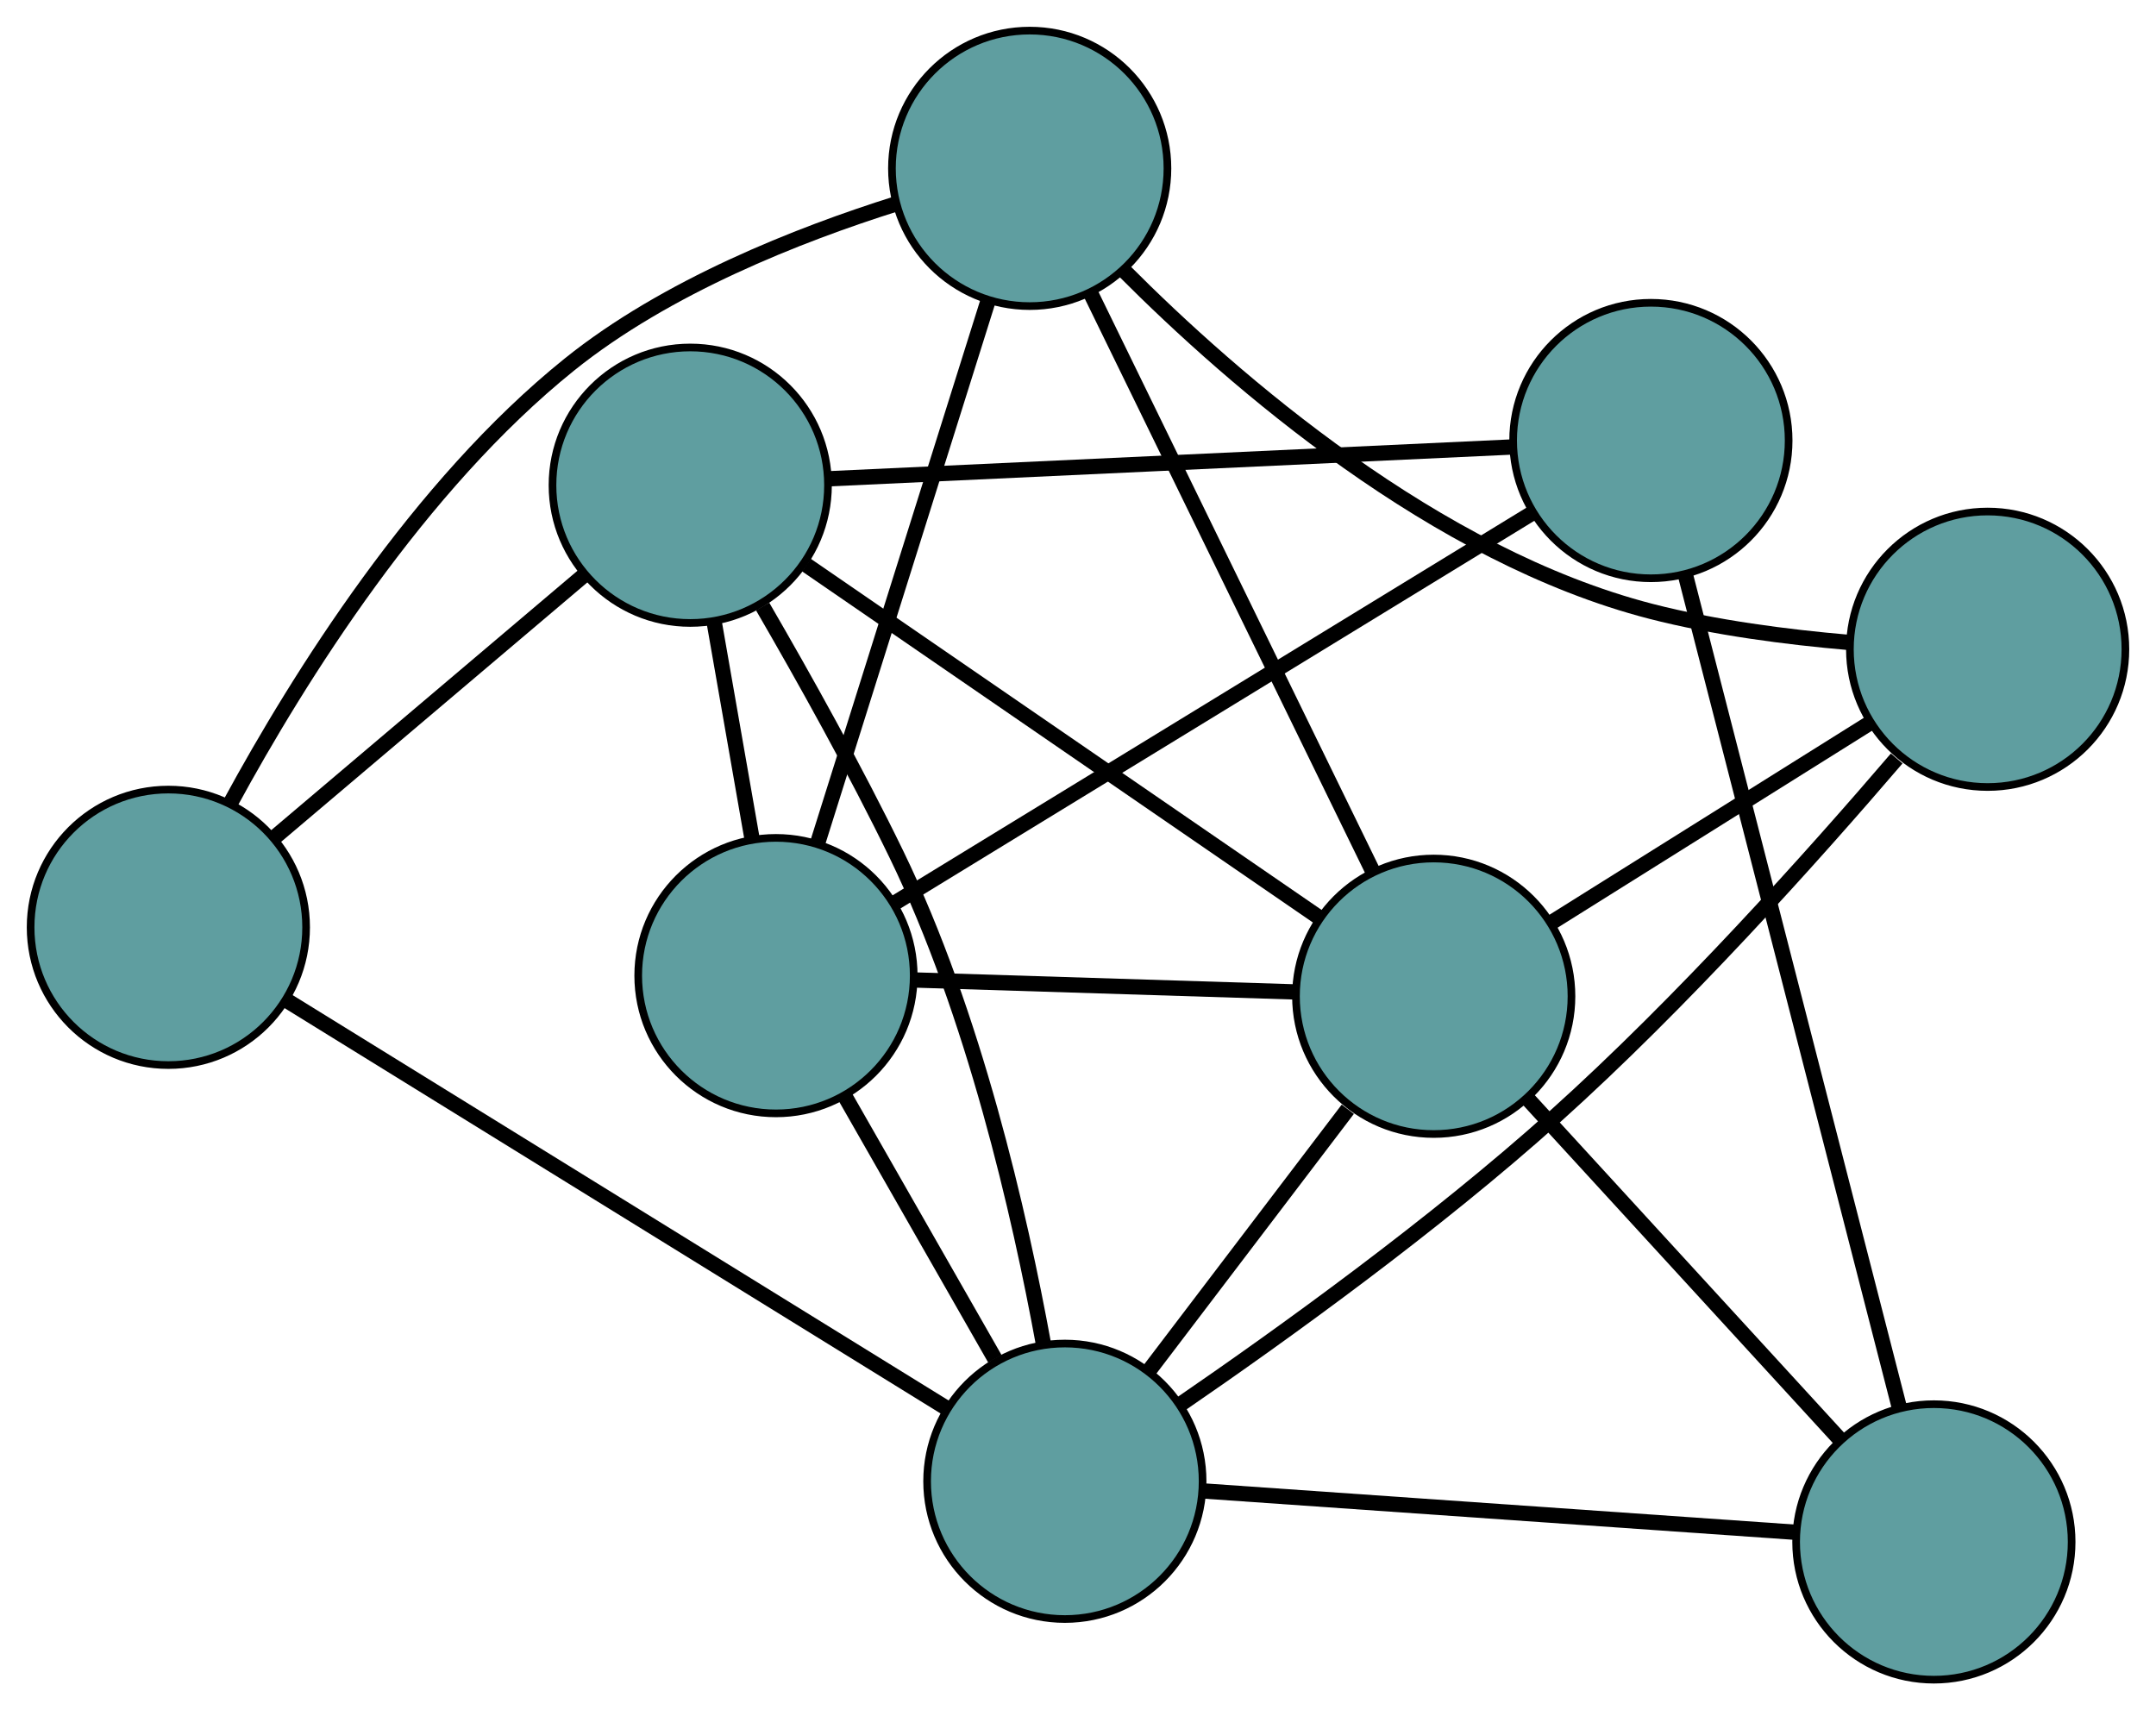 <?xml version="1.0" encoding="UTF-8" standalone="no"?>
<!DOCTYPE svg PUBLIC "-//W3C//DTD SVG 1.1//EN"
 "http://www.w3.org/Graphics/SVG/1.1/DTD/svg11.dtd">
<!-- Generated by graphviz version 2.36.0 (20140111.2315)
 -->
<!-- Title: G Pages: 1 -->
<svg width="100%" height="100%"
 viewBox="0.00 0.00 281.72 223.50" xmlns="http://www.w3.org/2000/svg" xmlns:xlink="http://www.w3.org/1999/xlink">
<g id="graph0" class="graph" transform="scale(1 1) rotate(0) translate(4 219.497)">
<title>G</title>
<!-- 0 -->
<g id="node1" class="node"><title>0</title>
<ellipse fill="cadetblue" stroke="black" cx="97.394" cy="-92.003" rx="18" ry="18"/>
</g>
<!-- 4 -->
<g id="node5" class="node"><title>4</title>
<ellipse fill="cadetblue" stroke="black" cx="86.193" cy="-156.089" rx="18" ry="18"/>
</g>
<!-- 0&#45;&#45;4 -->
<g id="edge1" class="edge"><title>0&#45;&#45;4</title>
<path fill="none" stroke="black" stroke-width="2" d="M94.274,-109.855C92.721,-118.743 90.848,-129.458 89.297,-138.333"/>
</g>
<!-- 5 -->
<g id="node6" class="node"><title>5</title>
<ellipse fill="cadetblue" stroke="black" cx="211.718" cy="-161.93" rx="18" ry="18"/>
</g>
<!-- 0&#45;&#45;5 -->
<g id="edge2" class="edge"><title>0&#45;&#45;5</title>
<path fill="none" stroke="black" stroke-width="2" d="M112.813,-101.434C134.632,-114.78 174.294,-139.039 196.179,-152.425"/>
</g>
<!-- 6 -->
<g id="node7" class="node"><title>6</title>
<ellipse fill="cadetblue" stroke="black" cx="130.548" cy="-197.497" rx="18" ry="18"/>
</g>
<!-- 0&#45;&#45;6 -->
<g id="edge3" class="edge"><title>0&#45;&#45;6</title>
<path fill="none" stroke="black" stroke-width="2" d="M102.869,-109.423C109.012,-128.969 118.919,-160.494 125.065,-180.051"/>
</g>
<!-- 7 -->
<g id="node8" class="node"><title>7</title>
<ellipse fill="cadetblue" stroke="black" cx="135.143" cy="-25.925" rx="18" ry="18"/>
</g>
<!-- 0&#45;&#45;7 -->
<g id="edge4" class="edge"><title>0&#45;&#45;7</title>
<path fill="none" stroke="black" stroke-width="2" d="M106.34,-76.343C112.27,-65.963 120.029,-52.382 125.999,-41.931"/>
</g>
<!-- 8 -->
<g id="node9" class="node"><title>8</title>
<ellipse fill="cadetblue" stroke="black" cx="183.342" cy="-89.306" rx="18" ry="18"/>
</g>
<!-- 0&#45;&#45;8 -->
<g id="edge5" class="edge"><title>0&#45;&#45;8</title>
<path fill="none" stroke="black" stroke-width="2" d="M115.622,-91.431C130.207,-90.973 150.562,-90.335 165.141,-89.877"/>
</g>
<!-- 1 -->
<g id="node2" class="node"><title>1</title>
<ellipse fill="cadetblue" stroke="black" cx="18" cy="-98.316" rx="18" ry="18"/>
</g>
<!-- 1&#45;&#45;4 -->
<g id="edge6" class="edge"><title>1&#45;&#45;4</title>
<path fill="none" stroke="black" stroke-width="2" d="M31.8,-110.007C43.631,-120.031 60.589,-134.397 72.414,-144.415"/>
</g>
<!-- 1&#45;&#45;6 -->
<g id="edge7" class="edge"><title>1&#45;&#45;6</title>
<path fill="none" stroke="black" stroke-width="2" d="M26.165,-114.646C35.074,-131.028 50.726,-156.036 70.392,-171.853 83.042,-182.028 100.33,-188.837 113.127,-192.866"/>
</g>
<!-- 1&#45;&#45;7 -->
<g id="edge8" class="edge"><title>1&#45;&#45;7</title>
<path fill="none" stroke="black" stroke-width="2" d="M33.314,-88.852C55.765,-74.978 97.372,-49.266 119.824,-35.391"/>
</g>
<!-- 2 -->
<g id="node3" class="node"><title>2</title>
<ellipse fill="cadetblue" stroke="black" cx="248.696" cy="-18" rx="18" ry="18"/>
</g>
<!-- 2&#45;&#45;5 -->
<g id="edge9" class="edge"><title>2&#45;&#45;5</title>
<path fill="none" stroke="black" stroke-width="2" d="M244.162,-35.649C237.065,-63.273 223.409,-116.424 216.289,-144.137"/>
</g>
<!-- 2&#45;&#45;7 -->
<g id="edge10" class="edge"><title>2&#45;&#45;7</title>
<path fill="none" stroke="black" stroke-width="2" d="M230.703,-19.256C209.566,-20.731 174.69,-23.165 153.427,-24.649"/>
</g>
<!-- 2&#45;&#45;8 -->
<g id="edge11" class="edge"><title>2&#45;&#45;8</title>
<path fill="none" stroke="black" stroke-width="2" d="M236.403,-31.412C224.719,-44.16 207.245,-63.226 195.579,-75.954"/>
</g>
<!-- 3 -->
<g id="node4" class="node"><title>3</title>
<ellipse fill="cadetblue" stroke="black" cx="255.722" cy="-134.651" rx="18" ry="18"/>
</g>
<!-- 3&#45;&#45;6 -->
<g id="edge12" class="edge"><title>3&#45;&#45;6</title>
<path fill="none" stroke="black" stroke-width="2" d="M237.531,-135.552C229.521,-136.241 220.056,-137.459 211.719,-139.61 183.562,-146.872 157.403,-169.533 142.747,-184.254"/>
</g>
<!-- 3&#45;&#45;7 -->
<g id="edge13" class="edge"><title>3&#45;&#45;7</title>
<path fill="none" stroke="black" stroke-width="2" d="M243.836,-120.38C232.844,-107.542 215.754,-88.471 199.208,-73.608 183.427,-59.431 163.625,-45.168 150.246,-35.986"/>
</g>
<!-- 3&#45;&#45;8 -->
<g id="edge14" class="edge"><title>3&#45;&#45;8</title>
<path fill="none" stroke="black" stroke-width="2" d="M240.372,-125.035C228.089,-117.339 210.947,-106.6 198.67,-98.909"/>
</g>
<!-- 4&#45;&#45;5 -->
<g id="edge15" class="edge"><title>4&#45;&#45;5</title>
<path fill="none" stroke="black" stroke-width="2" d="M104.178,-156.926C127.904,-158.03 169.446,-159.963 193.358,-161.075"/>
</g>
<!-- 4&#45;&#45;7 -->
<g id="edge16" class="edge"><title>4&#45;&#45;7</title>
<path fill="none" stroke="black" stroke-width="2" d="M95.65,-140.241C101.05,-130.935 107.79,-118.865 113.154,-107.809 123.242,-87.017 129.226,-60.93 132.347,-43.863"/>
</g>
<!-- 4&#45;&#45;8 -->
<g id="edge17" class="edge"><title>4&#45;&#45;8</title>
<path fill="none" stroke="black" stroke-width="2" d="M101.373,-145.654C119.624,-133.108 150.066,-112.181 168.269,-99.668"/>
</g>
<!-- 6&#45;&#45;8 -->
<g id="edge18" class="edge"><title>6&#45;&#45;8</title>
<path fill="none" stroke="black" stroke-width="2" d="M138.566,-181.065C148.547,-160.612 165.486,-125.898 175.421,-105.538"/>
</g>
<!-- 7&#45;&#45;8 -->
<g id="edge19" class="edge"><title>7&#45;&#45;8</title>
<path fill="none" stroke="black" stroke-width="2" d="M146.08,-40.307C153.857,-50.534 164.272,-64.229 172.113,-74.541"/>
</g>
</g>
</svg>


